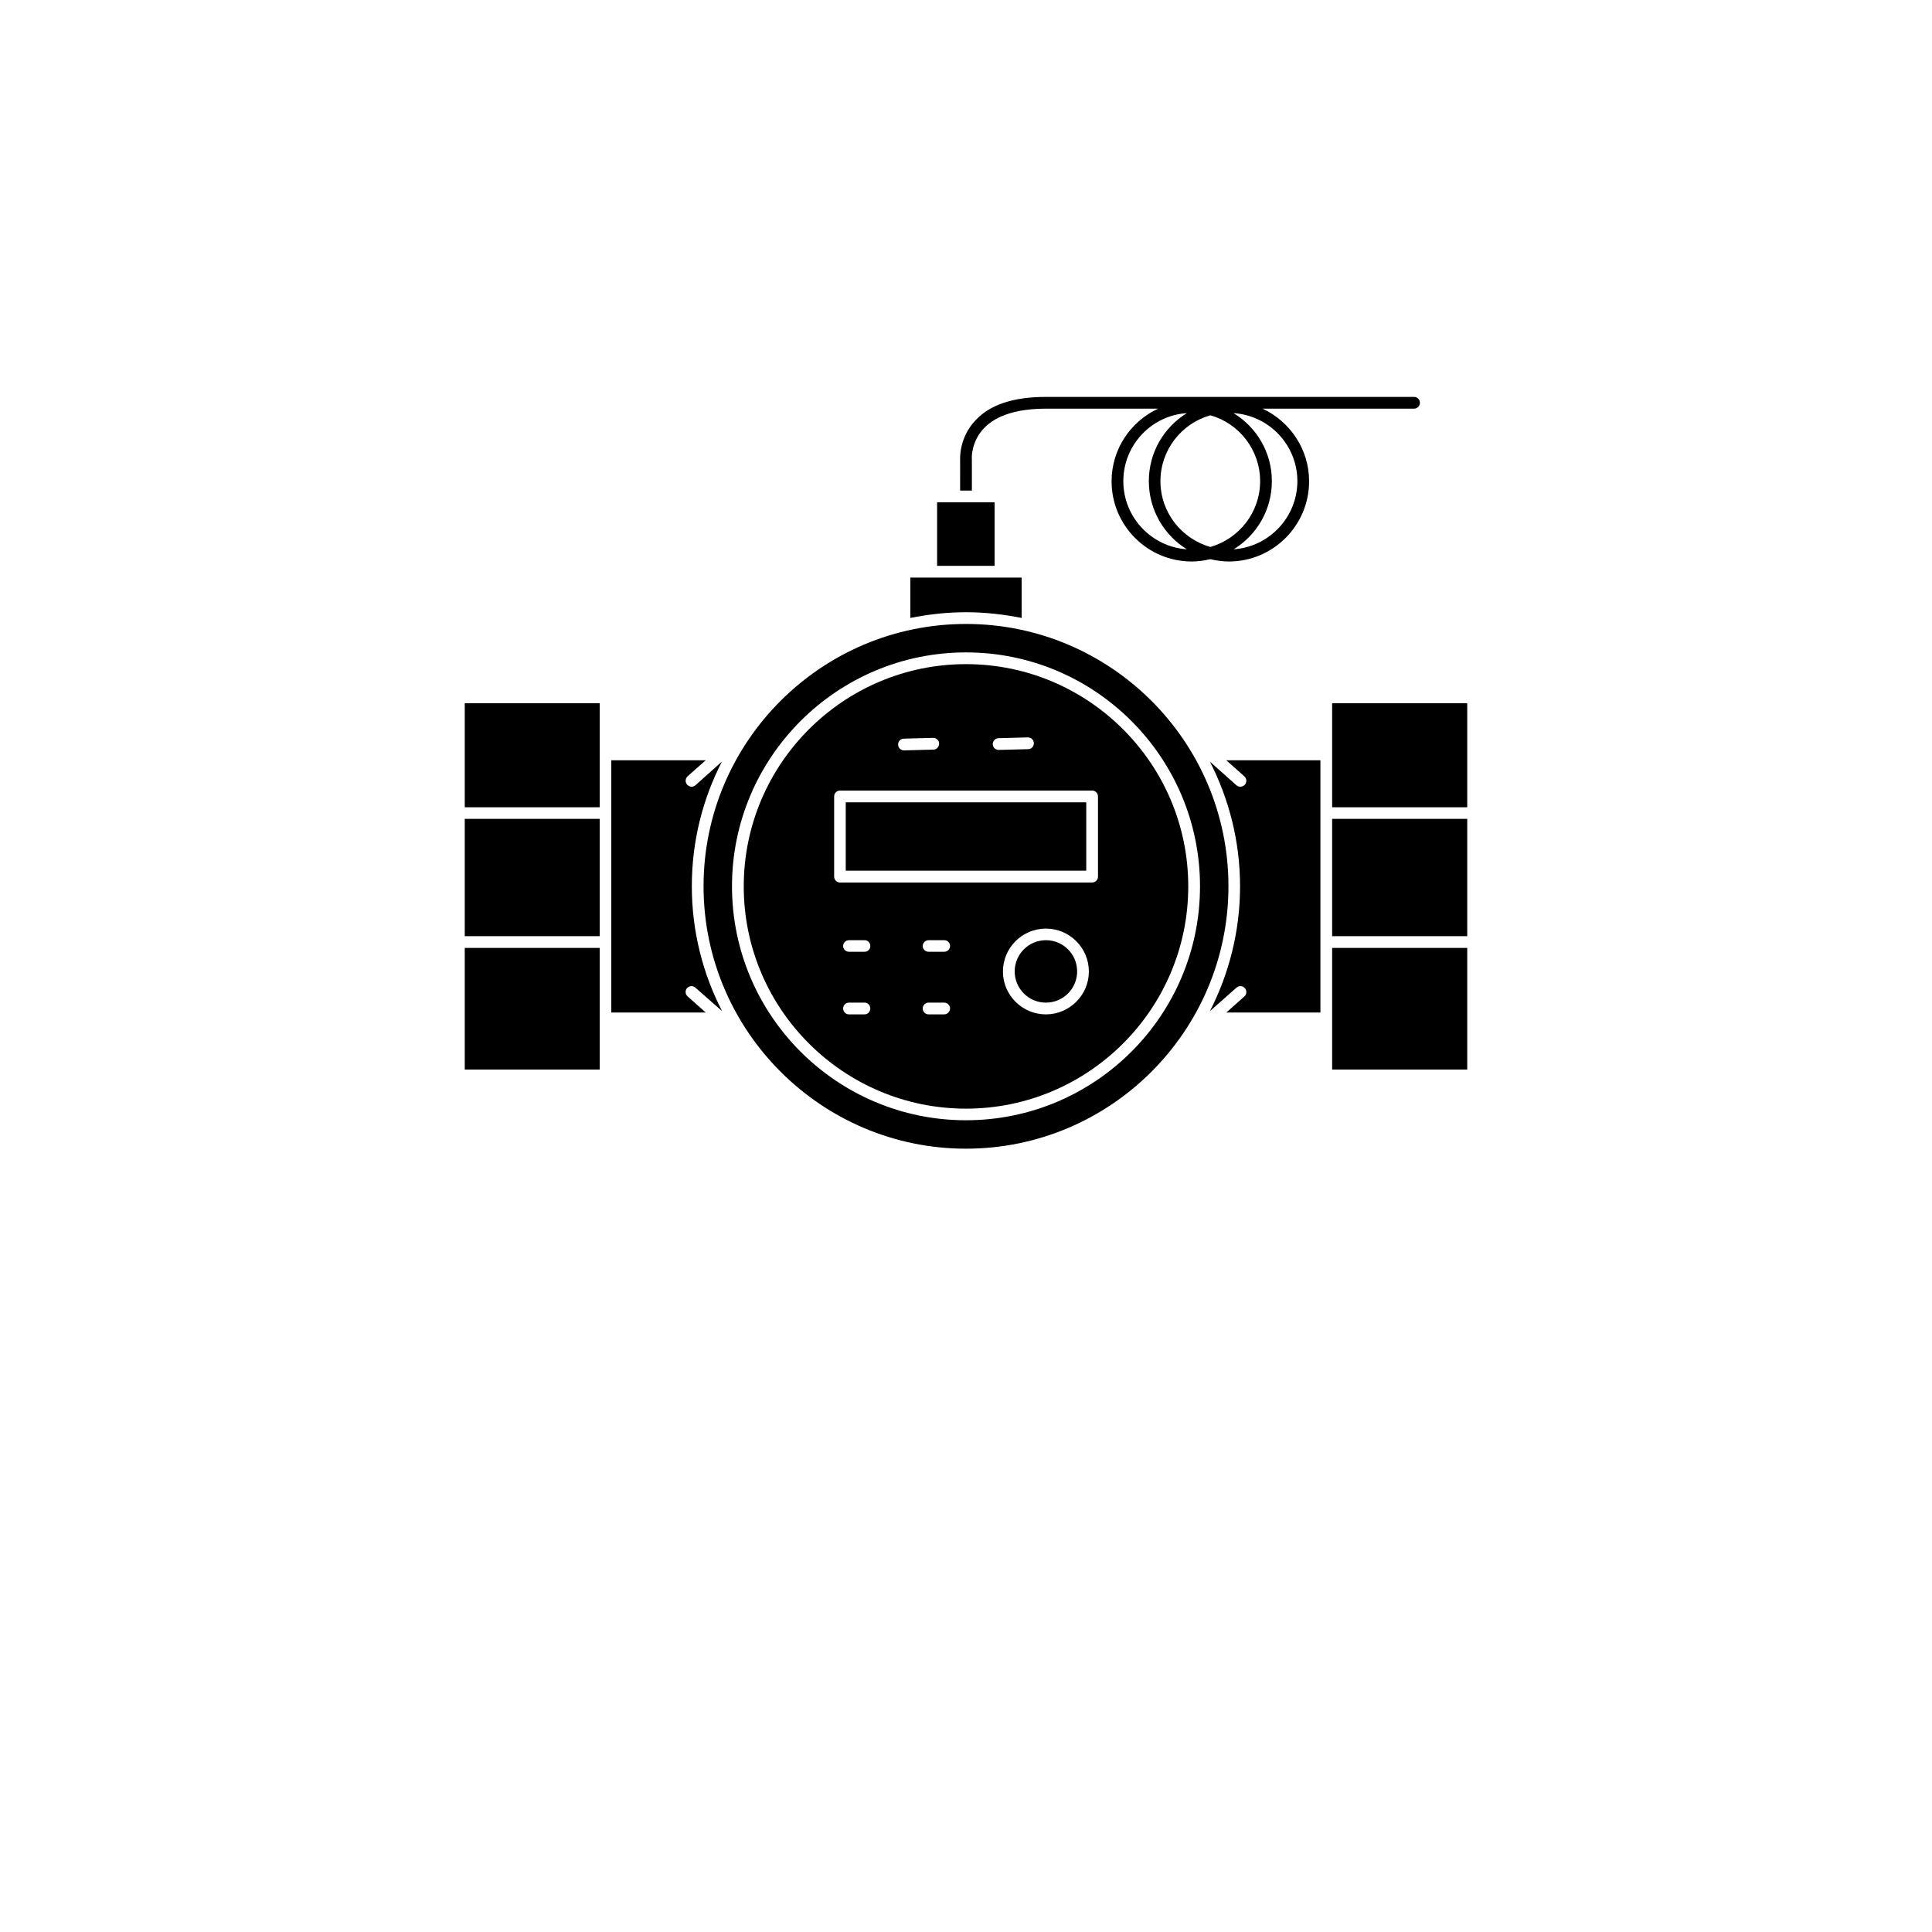 <?xml version="1.0" encoding="UTF-8"?>
<svg width="700pt" height="700pt" version="1.1" viewBox="0 0 700 700" xmlns="http://www.w3.org/2000/svg">
 <g>
  <path d="m370.16 223.89v-14.613h-40.32v14.617c6.496-1.289 13.215-2.074 20.16-2.074 6.887 0 13.609 0.785 20.16 2.07z"/>
  <path d="m168.39 254.8h48.887v37.688h-48.887z"/>
  <path d="m390.27 351.96c0 6.246-5.066 11.312-11.312 11.312-6.25 0-11.312-5.066-11.312-11.312 0-6.25 5.062-11.312 11.312-11.312 6.246 0 11.312 5.062 11.312 11.312"/>
  <path d="m251.95 357.84 9.688 8.512c-7-13.551-10.977-28.953-10.977-45.246 0-16.297 3.922-31.586 10.922-45.191l-9.633 8.621c-0.395 0.336-0.898 0.504-1.344 0.504-0.672 0-1.176-0.281-1.625-0.727-0.785-0.84-0.73-2.184 0.113-3.023l6.609-5.824h-34.219v91.391h34.215l-6.606-5.879c-0.844-0.73-0.898-2.129-0.168-2.969 0.84-0.895 2.125-0.953 3.023-0.168z"/>
  <path d="m306.43 290.7h87.137v24.754h-87.137z"/>
  <path d="m168.39 296.69h48.887v42.504h-48.887z"/>
  <path d="m168.39 343.45h48.887v44.07h-48.887z"/>
  <path d="m360.36 182h-20.832v23.016h20.832z"/>
  <path d="m482.66 343.45h48.945v44.07h-48.945z"/>
  <path d="m350 240.63c-44.406 0-80.527 36.121-80.527 80.527 0 44.465 36.176 80.527 80.527 80.527s80.527-36.062 80.527-80.527-36.176-80.527-80.527-80.527zm11.816 26.824 10.582-0.281h0.055c1.176 0 2.129 0.953 2.129 2.129 0 1.176-0.895 2.129-2.07 2.129l-10.641 0.281-0.055-0.004c-1.176 0-2.07-0.953-2.129-2.07 0-1.176 0.898-2.129 2.129-2.184zm-34.328 0.168 10.586-0.281h0.055c1.176 0 2.129 0.953 2.129 2.07 0 1.121-0.844 2.188-2.074 2.188l-10.641 0.281c-1.176 0-2.129-0.953-2.129-2.07-0.055-1.18 0.844-2.188 2.074-2.188zm-14.223 99.902h-5.656c-1.176 0-2.129-0.953-2.129-2.129 0-1.176 0.953-2.129 2.129-2.129h5.656c1.176 0 2.07 1.008 2.07 2.129 0 1.176-0.953 2.129-2.07 2.129zm0-22.68h-5.656c-1.176 0-2.129-0.953-2.129-2.07 0-1.176 0.953-2.129 2.129-2.129h5.656c1.176 0 2.07 0.953 2.07 2.129 0 1.176-0.953 2.07-2.07 2.07zm28.781 22.68h-5.598c-1.176 0-2.129-0.953-2.129-2.129 0-1.176 1.008-2.129 2.129-2.129h5.656c1.176 0 2.129 1.008 2.129 2.129-0.059 1.176-0.953 2.129-2.188 2.129zm0-22.68h-5.598c-1.176 0-2.129-0.953-2.129-2.07 0-1.176 1.008-2.129 2.129-2.129h5.656c1.176 0 2.129 0.953 2.129 2.129-0.059 1.176-0.953 2.07-2.188 2.07zm36.906 22.68c-8.566 0-15.566-6.945-15.566-15.512 0-8.625 7-15.566 15.566-15.566s15.566 6.945 15.566 15.566c0 8.512-7 15.512-15.566 15.512zm18.871-49.895c0 1.176-1.008 2.129-2.129 2.129h-91.336c-1.176 0-2.129-1.008-2.129-2.129v-29.066c0-1.176 0.953-2.129 2.129-2.129h91.336c1.176 0 2.129 0.953 2.129 2.129z"/>
  <path d="m350 226.07c-52.414 0-95.09 42.672-95.09 95.031 0 52.363 42.676 95.09 95.09 95.09s95.09-42.672 95.09-95.086c0-52.418-42.676-95.035-95.09-95.035zm0 179.82c-46.762 0-84.785-37.969-84.785-84.785 0-46.703 38.023-84.727 84.785-84.727s84.785 38.023 84.785 84.73c0 46.816-38.023 84.781-84.785 84.781z"/>
  <path d="m482.66 296.69h48.945v42.504h-48.945z"/>
  <path d="m482.66 254.8h48.945v37.688h-48.945z"/>
  <path d="m450.86 281.29c0.895 0.84 0.953 2.129 0.168 3.023-0.391 0.449-1.008 0.727-1.625 0.727-0.504 0-1.008-0.168-1.398-0.504l-9.633-8.566c6.945 13.551 10.922 28.953 10.922 45.137 0 16.297-3.977 31.641-10.922 45.246l9.633-8.512c0.895-0.785 2.238-0.727 3.023 0.168 0.785 0.895 0.727 2.238-0.168 3.023l-6.551 5.824h34.105l-0.004-91.391h-34.102z"/>
  <path d="m347.87 177.74h4.258v-11.535c-0.059-0.055-0.336-6.102 4.367-11.031 4.535-4.762 12.039-7.055 22.398-7.113h40.711c-9.969 4.648-16.855 14.672-16.855 26.32 0 16.016 12.992 29.062 29.062 29.062 2.297 0 4.535-0.336 6.719-0.84 2.129 0.504 4.426 0.84 6.719 0.84 15.961 0 29.062-12.992 29.062-29.062 0-11.648-6.945-21.672-16.855-26.32h54.879c1.176 0 2.129-0.953 2.129-2.129 0-1.176-0.953-2.129-2.129-2.129l-133.38 0.004c-11.762 0-20.273 2.801-25.539 8.512-5.988 6.328-5.543 13.887-5.543 14.055zm122.19-3.414c0 13.047-10.191 23.801-23.07 24.695 8.289-5.094 13.832-14.223 13.832-24.695s-5.602-19.602-13.887-24.641c12.934 0.84 23.125 11.594 23.125 24.641zm-13.496 0c0 11.367-7.672 20.887-18.031 23.855-10.414-2.969-18.086-12.488-18.086-23.855 0-11.312 7.672-20.945 18.09-23.855 10.414 2.91 18.027 12.543 18.027 23.855zm-40.32 0c0 10.473 5.543 19.602 13.777 24.695-12.824-0.895-23.016-11.59-23.016-24.695s10.191-23.801 23.016-24.641c-8.289 5.098-13.777 14.223-13.777 24.641z"/>
 </g>
</svg>
